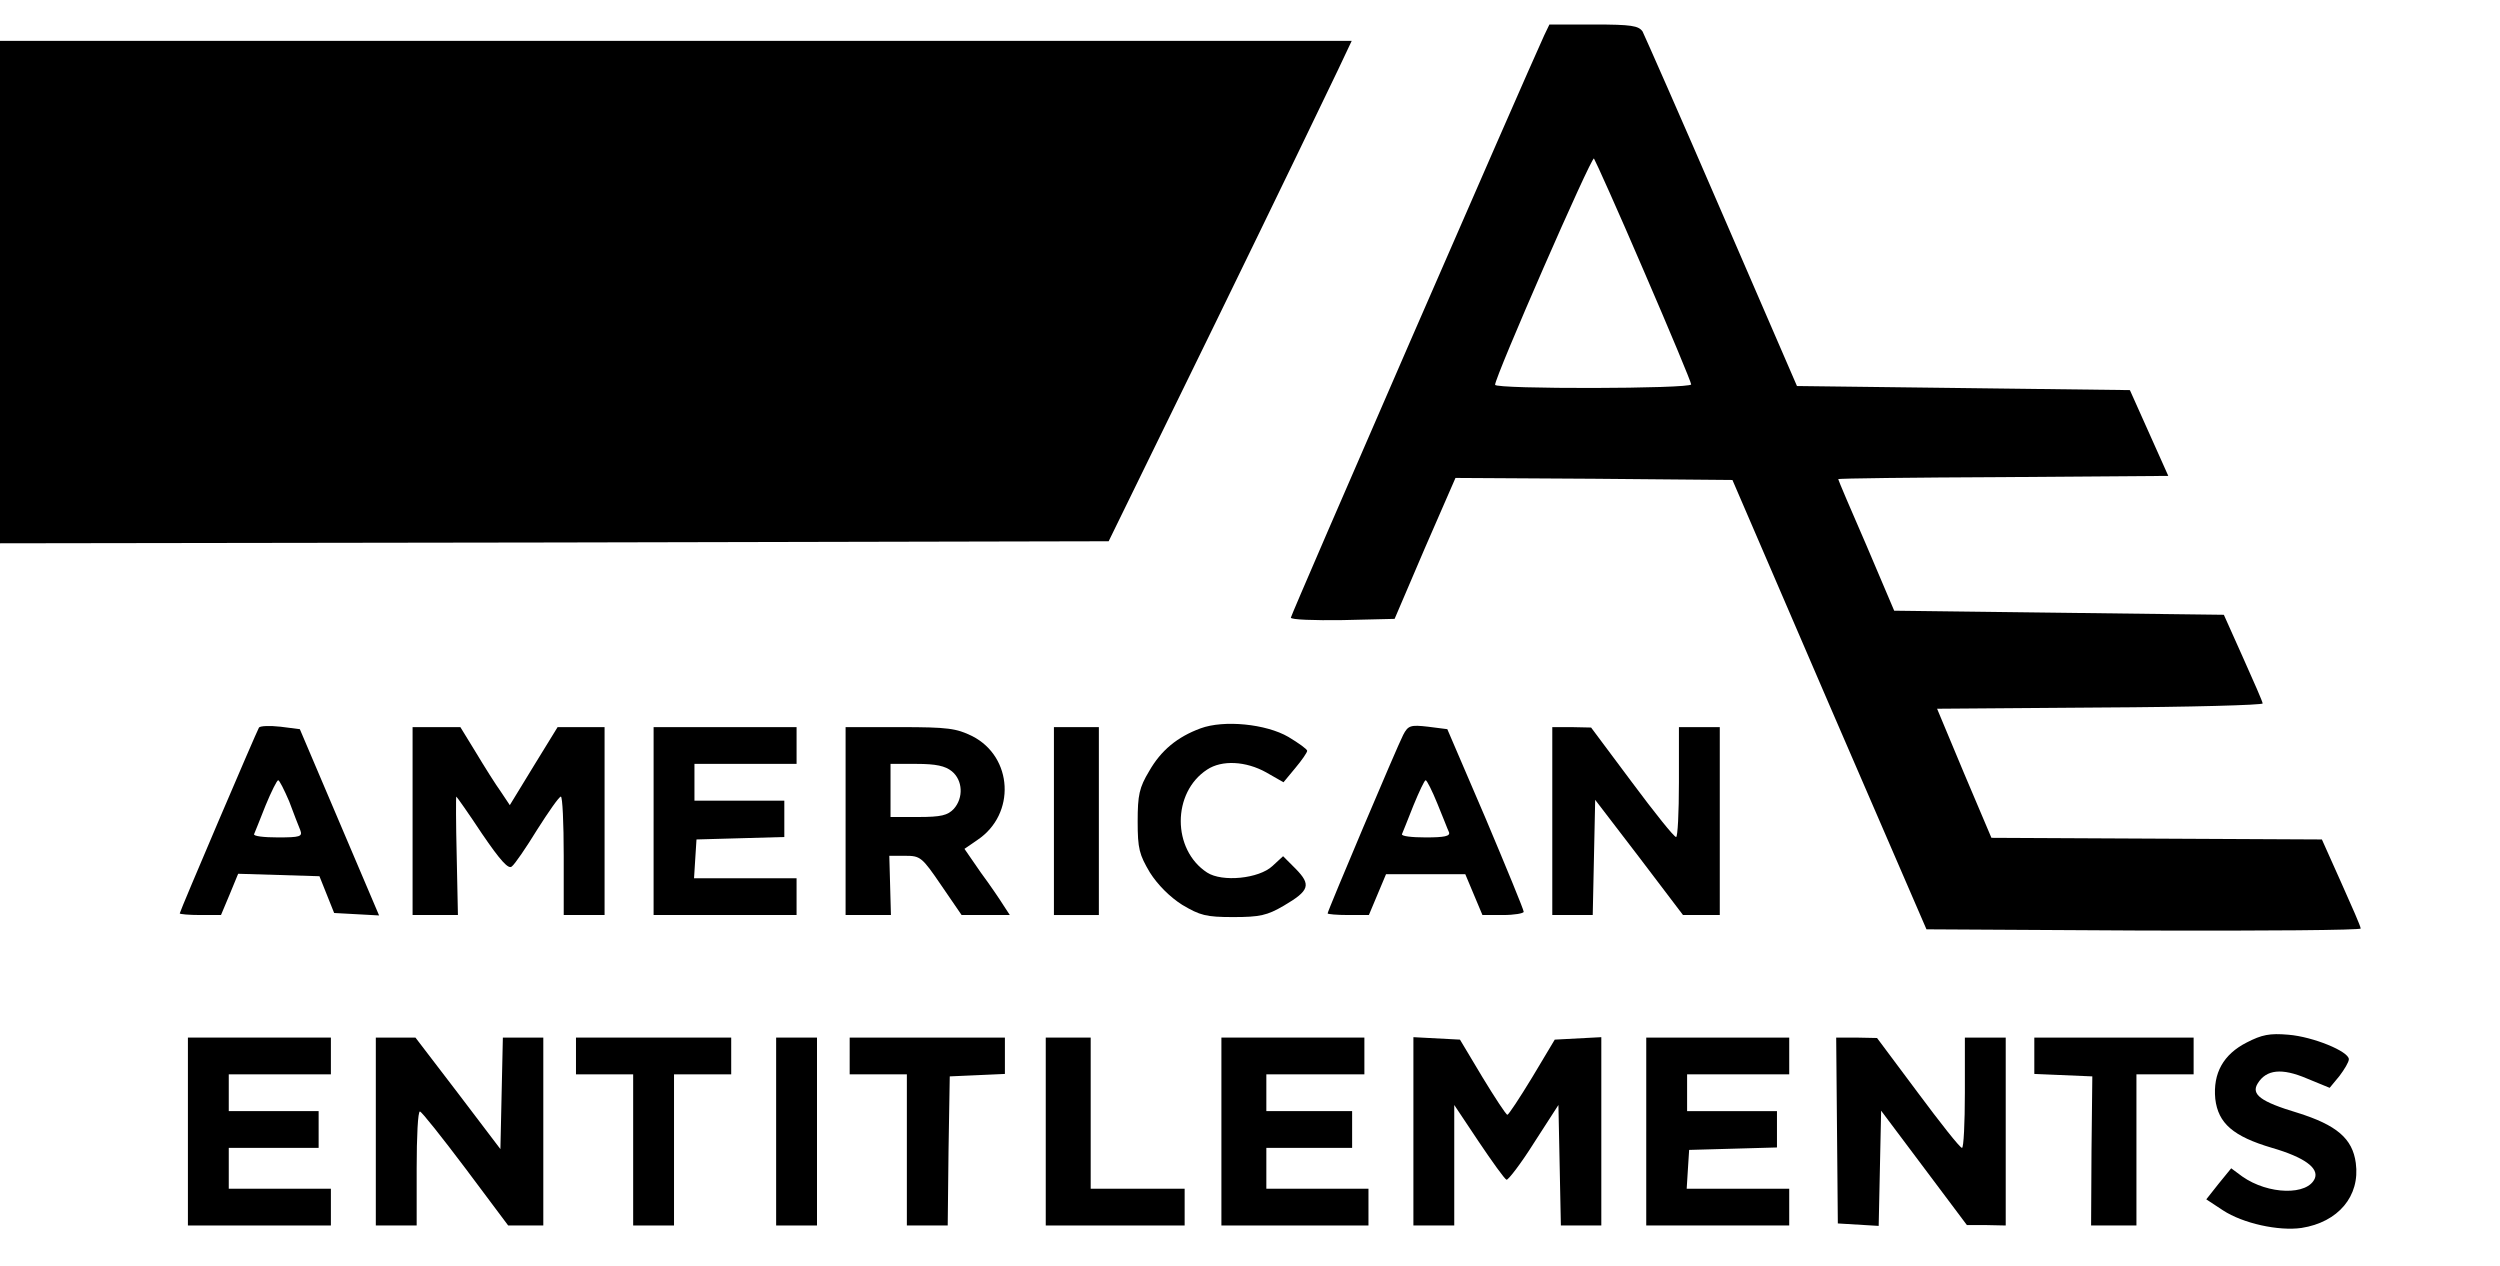 <?xml version="1.0" standalone="no"?>
<!DOCTYPE svg PUBLIC "-//W3C//DTD SVG 20010904//EN"
 "http://www.w3.org/TR/2001/REC-SVG-20010904/DTD/svg10.dtd">
<svg version="1.0" xmlns="http://www.w3.org/2000/svg"
 width="612pt" height="310pt" viewBox="0 0 612 310"
 preserveAspectRatio="xMidYMid meet">

<g transform="translate(0,310) scale(0.1,-0.1)"
fill="#000000" stroke="none">
<path d="M3780 3013 c-47 -102 -620 -1418 -620 -1425 0 -5 57 -7 127 -6 l127
3 74 173 75 172 339 -2 339 -3 237 -550 238 -550 532 -3 c293 -1 532 1 531 5
0 5 -22 55 -48 113 l-47 105 -404 2 -405 2 -67 158 -66 158 399 3 c219 1 399
6 398 10 0 4 -22 54 -48 112 l-47 105 -403 5 -404 5 -68 160 c-38 87 -69 160
-69 162 0 2 182 4 404 5 l404 3 -47 105 -47 105 -407 5 -408 5 -184 425 c-101
234 -189 433 -194 443 -10 14 -27 17 -119 17 l-109 0 -13 -27z m244 -576 c64
-148 116 -273 116 -278 0 -11 -480 -12 -480 -1 -1 18 236 560 242 554 3 -4 59
-128 122 -275z"/>
<path d="M0 2385 l0 -615 1357 2 1357 3 264 540 c145 297 278 573 297 613 l34
72 -1655 0 -1654 0 0 -615z"/>
<path d="M634 1319 c-6 -10 -194 -450 -194 -455 0 -2 23 -4 51 -4 l50 0 21 50
21 51 100 -3 99 -3 18 -45 18 -45 55 -3 55 -3 -97 228 -97 228 -47 6 c-27 3
-50 2 -53 -2z m74 -181 c11 -29 23 -61 27 -70 6 -16 0 -18 -55 -18 -34 0 -60
3 -58 8 2 4 14 35 28 70 14 34 28 62 31 62 3 0 15 -24 27 -52z"/>
<path d="M2939 1317 c-57 -21 -97 -54 -126 -105 -24 -40 -28 -58 -28 -123 0
-67 4 -81 30 -125 19 -30 49 -60 79 -79 44 -26 58 -30 125 -30 65 0 83 4 124
28 63 37 67 51 29 90 l-31 31 -26 -24 c-33 -31 -123 -40 -160 -16 -86 56 -86
196 0 252 36 24 95 21 145 -7 l42 -24 29 35 c16 19 29 38 29 42 0 4 -21 19
-46 34 -55 32 -158 42 -215 21z"/>
<path d="M3435 1301 c-15 -29 -185 -431 -185 -437 0 -2 23 -4 51 -4 l50 0 21
50 21 50 97 0 97 0 21 -50 21 -50 50 0 c28 0 51 4 51 8 0 5 -42 107 -93 228
l-94 219 -47 6 c-43 5 -49 3 -61 -20z m84 -169 c13 -31 25 -63 28 -69 4 -10
-11 -13 -57 -13 -34 0 -60 3 -58 8 2 4 14 35 28 70 14 34 27 62 30 62 3 0 16
-26 29 -58z"/>
<path d="M1010 1090 l0 -230 56 0 55 0 -3 145 c-2 80 -2 145 -1 145 1 0 30
-41 63 -91 45 -66 65 -88 73 -80 7 5 35 46 62 90 28 44 53 80 58 81 4 0 7 -65
7 -145 l0 -145 50 0 50 0 0 230 0 230 -57 0 -58 0 -59 -96 -58 -95 -22 33
c-13 18 -40 61 -61 96 l-38 62 -58 0 -59 0 0 -230z"/>
<path d="M1600 1090 l0 -230 175 0 175 0 0 45 0 45 -126 0 -125 0 3 48 3 47
108 3 107 3 0 44 0 45 -110 0 -110 0 0 45 0 45 125 0 125 0 0 45 0 45 -175 0
-175 0 0 -230z"/>
<path d="M2070 1090 l0 -230 56 0 55 0 -2 73 -2 72 39 0 c37 0 41 -3 88 -72
l50 -73 59 0 59 0 -15 23 c-8 13 -33 50 -56 81 l-40 58 32 22 c94 63 87 203
-13 254 -39 19 -59 22 -177 22 l-133 0 0 -230z m260 122 c27 -22 29 -65 5 -92
-15 -16 -31 -20 -87 -20 l-68 0 0 65 0 65 64 0 c47 0 70 -5 86 -18z"/>
<path d="M2580 1090 l0 -230 55 0 55 0 0 230 0 230 -55 0 -55 0 0 -230z"/>
<path d="M3800 1090 l0 -230 50 0 49 0 3 141 3 141 108 -141 107 -141 45 0 45
0 0 230 0 230 -50 0 -50 0 0 -135 c0 -74 -3 -135 -7 -134 -5 0 -53 60 -108
134 l-100 134 -47 1 -48 0 0 -230z"/>
<path d="M5500 548 c-57 -29 -83 -75 -77 -138 7 -60 44 -92 139 -120 79 -23
114 -49 105 -74 -17 -43 -114 -41 -178 4 l-27 20 -31 -38 -30 -38 41 -27 c49
-32 136 -51 192 -43 90 14 144 78 133 159 -8 60 -47 93 -143 123 -90 27 -114
45 -97 72 21 34 59 38 120 12 l56 -23 24 29 c12 16 23 34 23 41 0 19 -87 55
-148 60 -46 4 -65 0 -102 -19z"/>
<path d="M460 330 l0 -230 175 0 175 0 0 45 0 45 -125 0 -125 0 0 50 0 50 110
0 110 0 0 45 0 45 -110 0 -110 0 0 45 0 45 125 0 125 0 0 45 0 45 -175 0 -175
0 0 -230z"/>
<path d="M920 330 l0 -230 50 0 50 0 0 140 c0 77 3 140 8 139 4 0 54 -63 112
-140 l104 -139 43 0 43 0 0 230 0 230 -50 0 -49 0 -3 -136 -3 -137 -104 137
-104 136 -48 0 -49 0 0 -230z"/>
<path d="M1410 515 l0 -45 70 0 70 0 0 -185 0 -185 50 0 50 0 0 185 0 185 70
0 70 0 0 45 0 45 -190 0 -190 0 0 -45z"/>
<path d="M1900 330 l0 -230 50 0 50 0 0 230 0 230 -50 0 -50 0 0 -230z"/>
<path d="M2080 515 l0 -45 70 0 70 0 0 -185 0 -185 50 0 50 0 2 183 3 182 68
3 67 3 0 44 0 45 -190 0 -190 0 0 -45z"/>
<path d="M2560 330 l0 -230 170 0 170 0 0 45 0 45 -115 0 -115 0 0 185 0 185
-55 0 -55 0 0 -230z"/>
<path d="M2990 330 l0 -230 180 0 180 0 0 45 0 45 -125 0 -125 0 0 50 0 50
105 0 105 0 0 45 0 45 -105 0 -105 0 0 45 0 45 120 0 120 0 0 45 0 45 -175 0
-175 0 0 -230z"/>
<path d="M3460 330 l0 -230 50 0 50 0 0 148 0 147 60 -90 c33 -49 63 -91 68
-93 4 -1 35 39 67 90 l60 93 3 -147 3 -148 49 0 50 0 0 230 0 231 -57 -3 -57
-3 -55 -92 c-31 -51 -58 -92 -61 -92 -3 0 -30 41 -61 92 l-55 92 -57 3 -57 3
0 -231z"/>
<path d="M4030 330 l0 -230 175 0 175 0 0 45 0 45 -126 0 -125 0 3 48 3 47
108 3 107 3 0 44 0 45 -110 0 -110 0 0 45 0 45 125 0 125 0 0 45 0 45 -175 0
-175 0 0 -230z"/>
<path d="M4497 333 l2 -228 50 -3 50 -3 3 141 3 141 105 -140 105 -140 48 0
47 -1 0 230 0 230 -50 0 -50 0 0 -135 c0 -74 -3 -135 -7 -135 -5 0 -53 61
-108 135 l-100 134 -50 1 -50 0 2 -227z"/>
<path d="M4980 515 l0 -44 71 -3 71 -3 -2 -182 -1 -183 56 0 55 0 0 185 0 185
70 0 70 0 0 45 0 45 -195 0 -195 0 0 -45z"/>
</g>
</svg>
